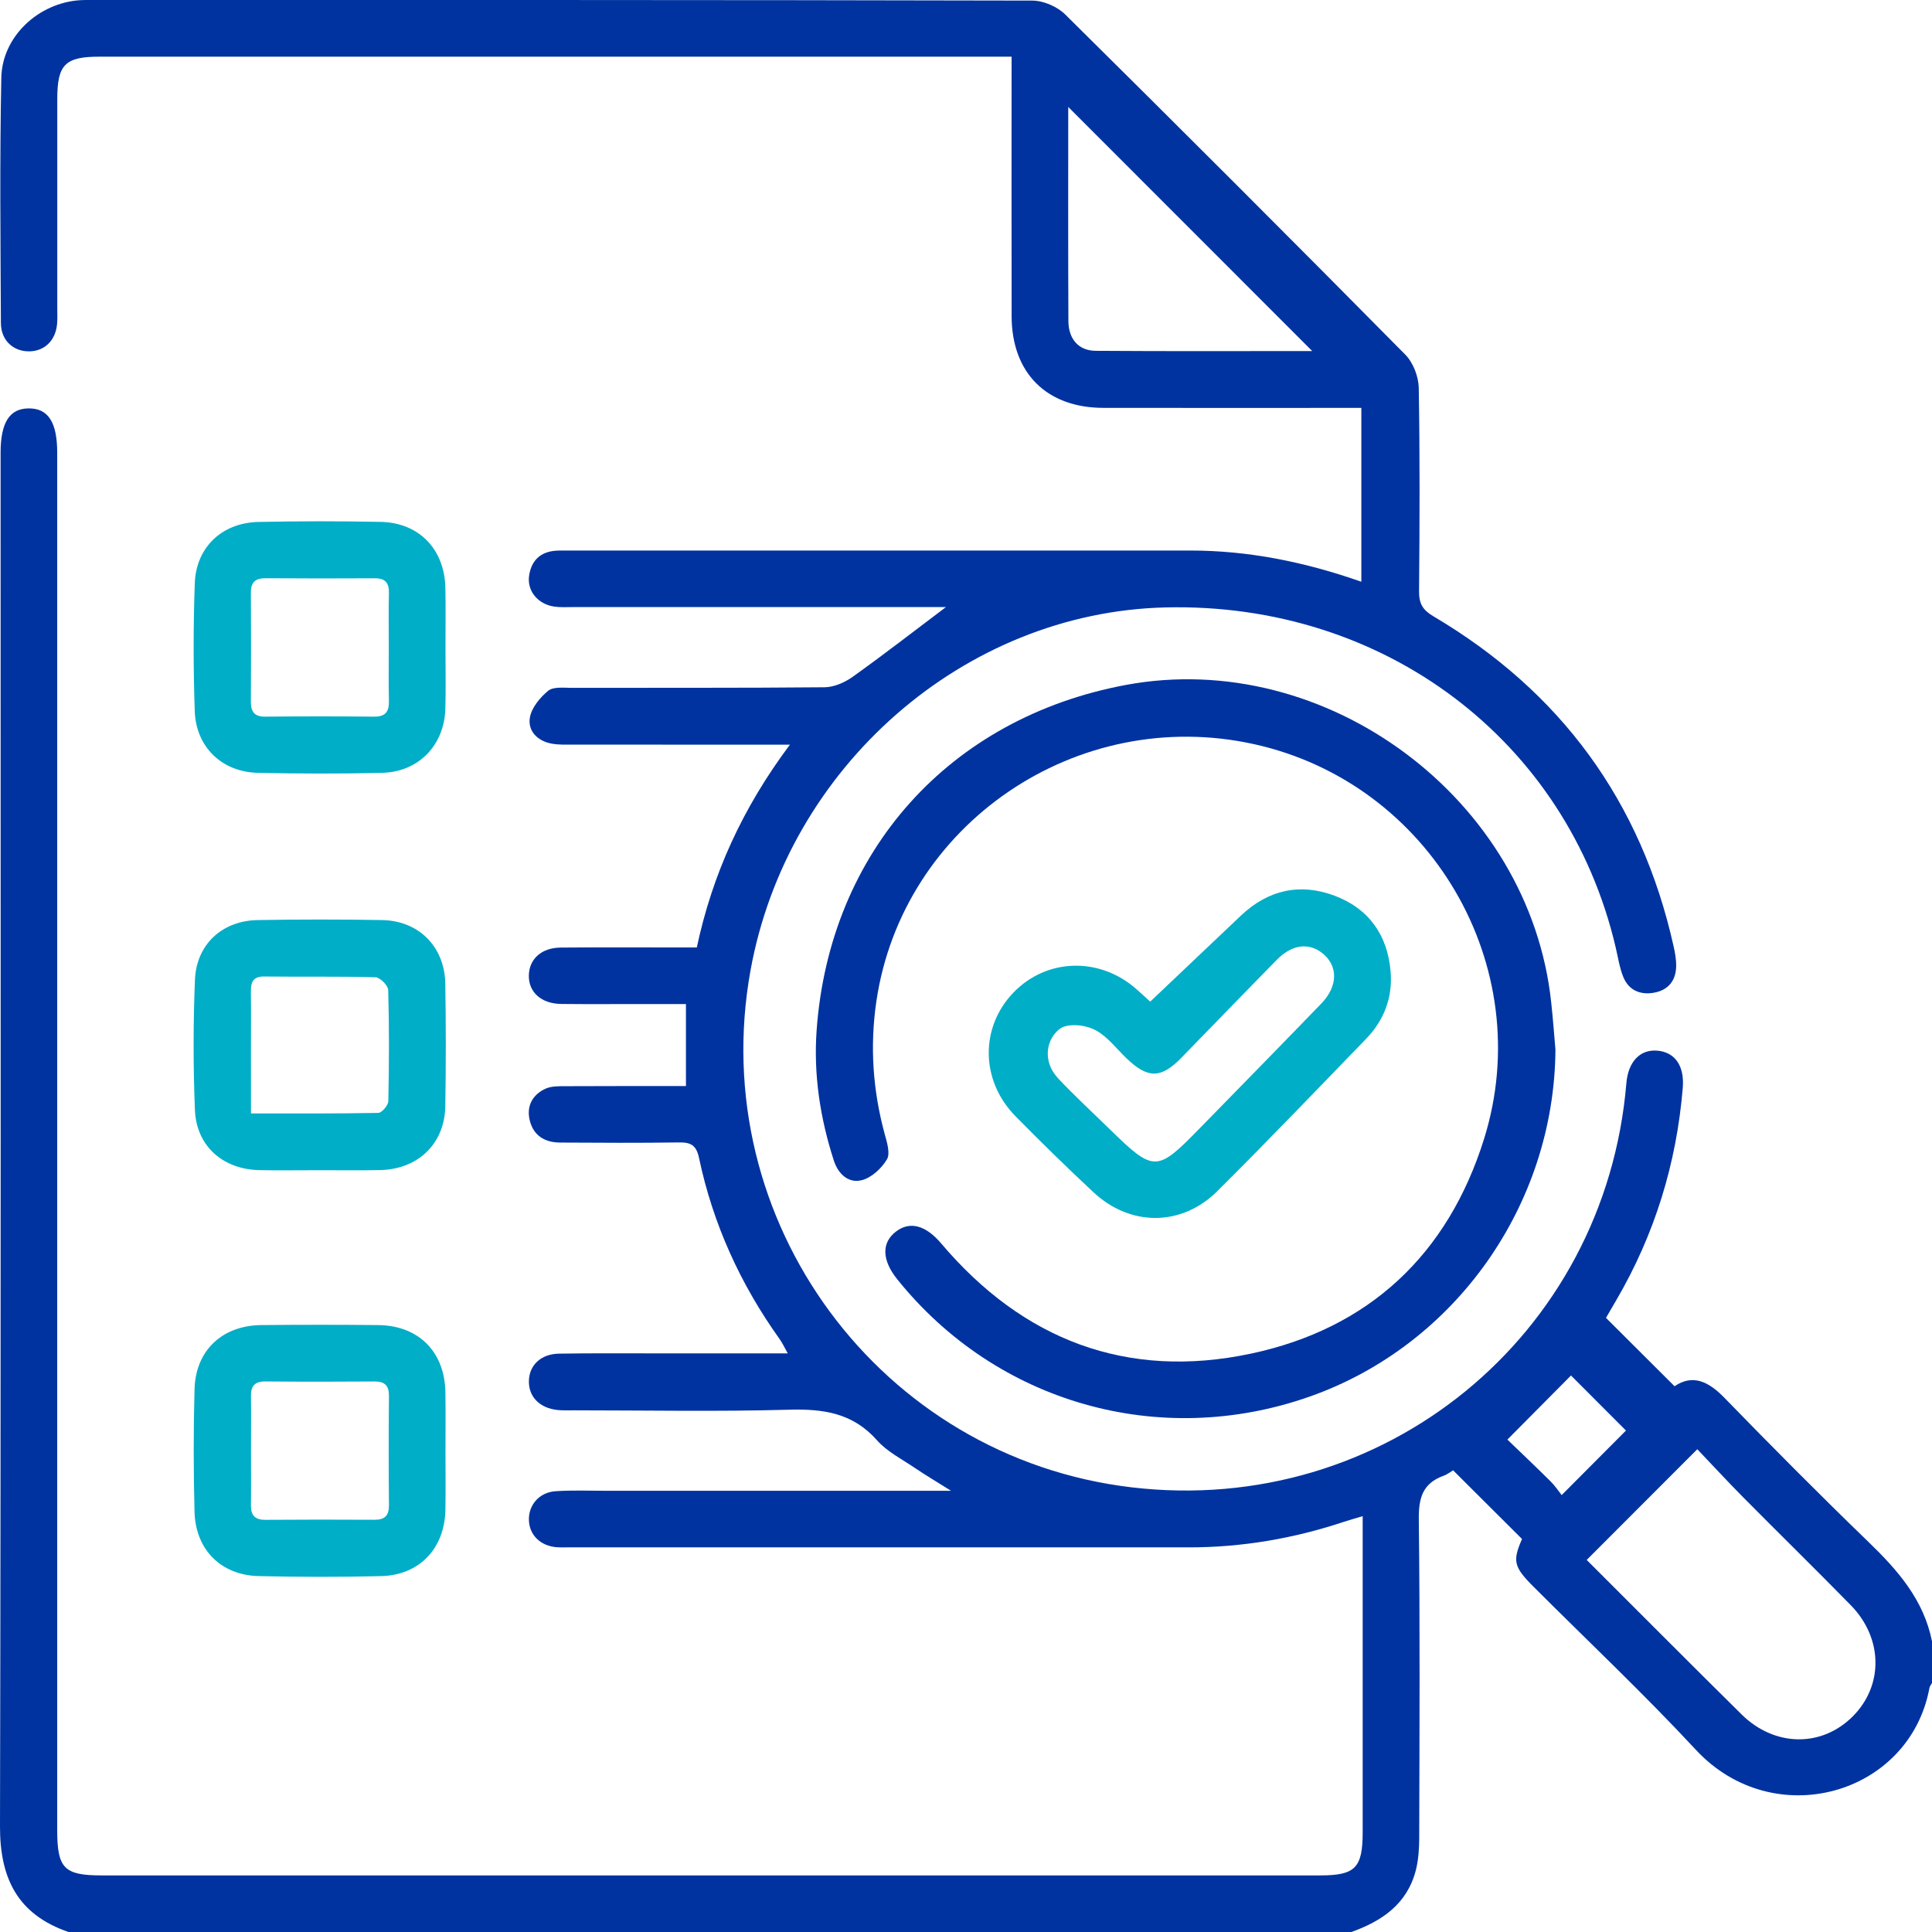 <svg width="62" height="62" viewBox="0 0 62 62" fill="none" xmlns="http://www.w3.org/2000/svg">
<g clip-path="url(#clip0_3_137)">
<path d="M2.198 62C0.581 61.443 -0.004 60.3 1.60905e-06 58.611C0.033 43.92 0.018 29.229 0.019 14.538C0.019 13.559 0.304 13.108 0.925 13.106C1.549 13.104 1.836 13.554 1.836 14.533C1.836 29.265 1.836 43.996 1.836 58.728C1.836 59.959 2.057 60.184 3.265 60.184C16.298 60.184 29.33 60.184 42.363 60.184C43.494 60.184 43.73 59.943 43.73 58.792C43.73 55.643 43.73 52.496 43.73 49.348C43.73 49.147 43.73 48.947 43.73 48.655C43.496 48.725 43.314 48.776 43.137 48.834C41.517 49.373 39.857 49.658 38.149 49.657C31.491 49.656 24.835 49.657 18.177 49.657C18.076 49.657 17.974 49.661 17.875 49.653C17.349 49.616 16.986 49.264 16.973 48.781C16.959 48.3 17.305 47.89 17.824 47.855C18.366 47.818 18.913 47.841 19.458 47.841C23.088 47.839 26.718 47.841 30.52 47.841C30.045 47.542 29.695 47.336 29.359 47.108C28.943 46.825 28.467 46.586 28.142 46.218C27.37 45.346 26.427 45.208 25.328 45.239C23.03 45.304 20.729 45.259 18.429 45.259C18.247 45.259 18.064 45.267 17.885 45.248C17.312 45.185 16.958 44.816 16.973 44.31C16.987 43.808 17.357 43.451 17.938 43.44C18.987 43.422 20.036 43.433 21.085 43.431C22.453 43.431 23.821 43.431 25.28 43.431C25.165 43.226 25.103 43.089 25.017 42.97C23.758 41.209 22.878 39.276 22.432 37.157C22.343 36.739 22.159 36.656 21.781 36.662C20.509 36.681 19.238 36.673 17.968 36.666C17.47 36.662 17.105 36.432 16.994 35.928C16.895 35.477 17.099 35.125 17.505 34.938C17.695 34.851 17.937 34.858 18.156 34.857C19.425 34.85 20.694 34.853 22.013 34.853C22.013 33.982 22.013 33.146 22.013 32.221C21.523 32.221 21.008 32.221 20.491 32.221C19.664 32.221 18.837 32.228 18.01 32.218C17.367 32.211 16.958 31.837 16.971 31.296C16.985 30.774 17.376 30.415 17.99 30.409C19.22 30.397 20.451 30.405 21.682 30.405C21.901 30.405 22.118 30.405 22.361 30.405C22.867 28.041 23.829 25.932 25.349 23.897C25.015 23.897 24.814 23.897 24.611 23.897C22.534 23.897 20.456 23.898 18.378 23.896C18.156 23.896 17.931 23.904 17.715 23.866C17.259 23.786 16.937 23.47 17.003 23.038C17.051 22.719 17.327 22.386 17.591 22.168C17.759 22.031 18.092 22.074 18.352 22.074C21.055 22.068 23.759 22.081 26.461 22.055C26.767 22.053 27.111 21.9 27.366 21.718C28.358 21.01 29.321 20.261 30.356 19.482C30.118 19.482 29.908 19.482 29.698 19.482C25.926 19.482 22.153 19.482 18.381 19.482C18.179 19.482 17.974 19.495 17.777 19.465C17.265 19.386 16.917 18.971 16.977 18.494C17.043 17.991 17.34 17.701 17.86 17.671C17.94 17.666 18.022 17.667 18.103 17.667C24.801 17.667 31.498 17.668 38.196 17.667C40.068 17.667 41.874 18.033 43.687 18.669C43.687 16.801 43.687 14.983 43.687 13.09C43.464 13.09 43.249 13.09 43.035 13.09C40.492 13.09 37.951 13.093 35.409 13.089C33.586 13.087 32.468 11.969 32.464 10.147C32.459 7.404 32.463 4.659 32.463 1.819C32.231 1.819 32.02 1.819 31.809 1.819C22.267 1.819 12.725 1.819 3.183 1.819C2.09 1.819 1.839 2.073 1.838 3.176C1.836 5.416 1.838 7.656 1.838 9.897C1.838 10.058 1.846 10.221 1.833 10.381C1.792 10.914 1.443 11.263 0.953 11.275C0.435 11.287 0.032 10.931 0.029 10.369C0.016 7.743 -0.011 5.12 0.042 2.497C0.069 1.167 1.236 0.093 2.569 0.006C2.67 -6.15816e-05 2.77 -6.15815e-05 2.871 -6.15815e-05C12.958 -6.15815e-05 23.046 -0.005 33.132 0.019C33.488 0.021 33.931 0.213 34.185 0.465C37.842 4.084 41.481 7.721 45.098 11.381C45.348 11.634 45.521 12.08 45.529 12.439C45.567 14.618 45.558 16.797 45.539 18.977C45.536 19.37 45.657 19.577 46.003 19.78C50.089 22.196 52.669 25.72 53.706 30.36C53.755 30.575 53.795 30.8 53.79 31.018C53.778 31.479 53.529 31.778 53.073 31.858C52.627 31.935 52.261 31.774 52.089 31.342C51.971 31.046 51.924 30.721 51.85 30.407C50.295 23.763 44.416 19.322 37.396 19.493C30.938 19.649 25.267 24.612 24.085 31.14C22.631 39.173 28.241 46.78 36.321 47.731C44.402 48.683 51.516 42.868 52.192 34.759C52.251 34.068 52.634 33.668 53.188 33.717C53.748 33.766 54.06 34.199 54.002 34.908C53.802 37.336 53.102 39.61 51.873 41.716C51.753 41.922 51.633 42.13 51.538 42.292C52.274 43.025 52.986 43.735 53.738 44.486C54.316 44.093 54.822 44.325 55.336 44.855C56.855 46.417 58.39 47.964 59.958 49.479C60.901 50.39 61.738 51.342 62.001 52.677C62.001 53.121 62.001 53.565 62.001 54.009C61.972 54.062 61.927 54.112 61.918 54.169C61.28 57.608 56.919 58.842 54.423 56.154C52.749 54.352 50.955 52.662 49.215 50.922C48.573 50.281 48.536 50.095 48.843 49.388C48.091 48.638 47.368 47.917 46.632 47.184C46.57 47.219 46.456 47.312 46.325 47.359C45.652 47.603 45.522 48.076 45.531 48.764C45.571 52.173 45.553 55.583 45.544 58.993C45.543 59.333 45.52 59.681 45.438 60.009C45.162 61.099 44.351 61.651 43.357 62.004C29.637 62 15.917 62 2.198 62ZM50.919 50.06C52.55 51.688 54.212 53.36 55.888 55.016C56.949 56.064 58.458 56.08 59.456 55.082C60.447 54.09 60.432 52.572 59.391 51.51C58.248 50.343 57.08 49.201 55.931 48.04C55.422 47.526 54.934 46.995 54.468 46.507C53.261 47.716 52.124 48.854 50.919 50.06ZM42.11 11.265C39.51 8.664 36.864 6.018 34.281 3.432C34.281 5.626 34.275 7.963 34.286 10.3C34.288 10.88 34.614 11.253 35.158 11.258C37.529 11.275 39.902 11.265 42.11 11.265ZM50.116 47.979C50.898 47.193 51.59 46.5 52.179 45.908C51.576 45.305 50.932 44.658 50.415 44.141C49.788 44.773 49.1 45.465 48.374 46.198C48.776 46.585 49.272 47.056 49.758 47.537C49.901 47.679 50.014 47.85 50.116 47.979Z" fill="#0033A0"/>
<path d="M49.916 33.685C49.88 38.668 46.701 43.172 42.032 44.817C37.216 46.514 31.983 45.027 28.793 41.053C28.298 40.437 28.284 39.878 28.755 39.52C29.203 39.18 29.709 39.321 30.201 39.901C32.828 43.003 36.163 44.282 40.137 43.441C43.932 42.638 46.467 40.256 47.626 36.546C49.354 31.011 45.901 25.135 40.253 23.883C34.572 22.622 28.96 26.44 28.123 32.138C27.912 33.576 28.01 34.992 28.391 36.393C28.464 36.658 28.575 37.013 28.463 37.205C28.291 37.494 27.97 37.793 27.657 37.873C27.229 37.983 26.899 37.676 26.758 37.242C26.32 35.886 26.105 34.491 26.206 33.069C26.616 27.33 30.465 23.04 36.122 21.982C42.569 20.777 49.1 25.654 49.781 32.181C49.836 32.68 49.872 33.183 49.916 33.685Z" fill="#0033A0"/>
<path d="M36.911 32.144C37.895 31.21 38.86 30.296 39.824 29.381C40.7 28.552 41.727 28.327 42.838 28.748C43.933 29.163 44.533 30.018 44.627 31.188C44.694 32.013 44.415 32.742 43.84 33.337C42.256 34.974 40.679 36.619 39.065 38.225C37.921 39.364 36.277 39.367 35.095 38.265C34.239 37.469 33.404 36.649 32.584 35.816C31.461 34.674 31.448 32.961 32.529 31.846C33.592 30.75 35.278 30.701 36.458 31.733C36.64 31.891 36.815 32.056 36.911 32.144ZM33.917 33.098C33.566 33.445 33.533 34.001 33.806 34.412C33.855 34.486 33.907 34.555 33.966 34.617C34.491 35.173 35.054 35.693 35.602 36.227C37.039 37.63 37.117 37.628 38.521 36.187C39.816 34.861 41.115 33.539 42.401 32.206C42.947 31.642 42.945 30.984 42.425 30.58C41.987 30.241 41.457 30.311 40.974 30.801C39.943 31.849 38.925 32.91 37.895 33.961C37.251 34.617 36.831 34.613 36.155 33.967C35.835 33.661 35.554 33.281 35.181 33.072C34.89 32.91 34.439 32.843 34.134 32.95C34.055 32.979 33.984 33.031 33.917 33.098Z" fill="#00AEC7"/>
<path d="M14.296 20.812C14.296 21.456 14.31 22.102 14.292 22.746C14.258 23.914 13.434 24.773 12.266 24.801C10.938 24.833 9.608 24.83 8.279 24.801C7.128 24.777 6.29 23.979 6.25 22.822C6.203 21.455 6.202 20.081 6.251 18.714C6.294 17.557 7.13 16.775 8.293 16.75C9.602 16.722 10.912 16.722 12.219 16.748C13.455 16.774 14.271 17.632 14.293 18.878C14.305 19.522 14.296 20.166 14.296 20.812ZM12.477 20.785C12.477 20.202 12.466 19.618 12.481 19.036C12.489 18.704 12.363 18.555 12.026 18.558C10.859 18.564 9.694 18.565 8.527 18.556C8.197 18.554 8.05 18.681 8.051 19.017C8.059 20.185 8.057 21.351 8.051 22.518C8.05 22.836 8.159 23.001 8.507 22.998C9.674 22.987 10.84 22.987 12.007 22.998C12.386 23.002 12.491 22.821 12.481 22.477C12.466 21.912 12.477 21.348 12.477 20.785Z" fill="#00AEC7"/>
<path d="M14.296 46.563C14.296 47.188 14.304 47.812 14.294 48.436C14.275 49.685 13.468 50.548 12.232 50.579C10.925 50.612 9.614 50.609 8.306 50.579C7.091 50.551 6.272 49.731 6.242 48.506C6.209 47.198 6.207 45.886 6.243 44.578C6.278 43.333 7.133 42.536 8.387 42.523C9.635 42.511 10.885 42.511 12.133 42.523C13.437 42.536 14.276 43.383 14.294 44.69C14.303 45.313 14.296 45.938 14.296 46.563ZM8.055 46.551C8.055 47.135 8.061 47.718 8.053 48.3C8.048 48.628 8.18 48.775 8.517 48.773C9.684 48.764 10.85 48.765 12.017 48.771C12.344 48.773 12.485 48.64 12.482 48.302C12.471 47.135 12.471 45.969 12.482 44.801C12.485 44.467 12.351 44.331 12.019 44.333C10.852 44.342 9.686 44.343 8.52 44.332C8.179 44.328 8.049 44.475 8.054 44.8C8.061 45.385 8.055 45.967 8.055 46.551Z" fill="#00AEC7"/>
<path d="M10.264 37.553C9.619 37.553 8.972 37.564 8.327 37.551C7.155 37.528 6.301 36.779 6.255 35.62C6.199 34.23 6.2 32.834 6.256 31.444C6.302 30.304 7.132 29.545 8.271 29.526C9.602 29.503 10.934 29.502 12.265 29.526C13.444 29.548 14.27 30.384 14.29 31.568C14.311 32.879 14.312 34.192 14.29 35.503C14.269 36.704 13.415 37.524 12.2 37.549C11.556 37.563 10.909 37.553 10.264 37.553ZM8.054 35.731C9.485 35.731 10.812 35.74 12.139 35.714C12.254 35.711 12.459 35.471 12.462 35.338C12.487 34.148 12.492 32.959 12.458 31.77C12.454 31.625 12.196 31.366 12.05 31.362C10.863 31.328 9.673 31.352 8.484 31.337C8.114 31.332 8.048 31.524 8.051 31.828C8.059 32.452 8.053 33.077 8.053 33.702C8.054 34.361 8.054 35.019 8.054 35.731Z" fill="#00AEC7"/>
</g>
<defs>
<clipPath id="clip0_3_137">
<rect width="62" height="62" fill="white"/>
</clipPath>
</defs>
</svg>
